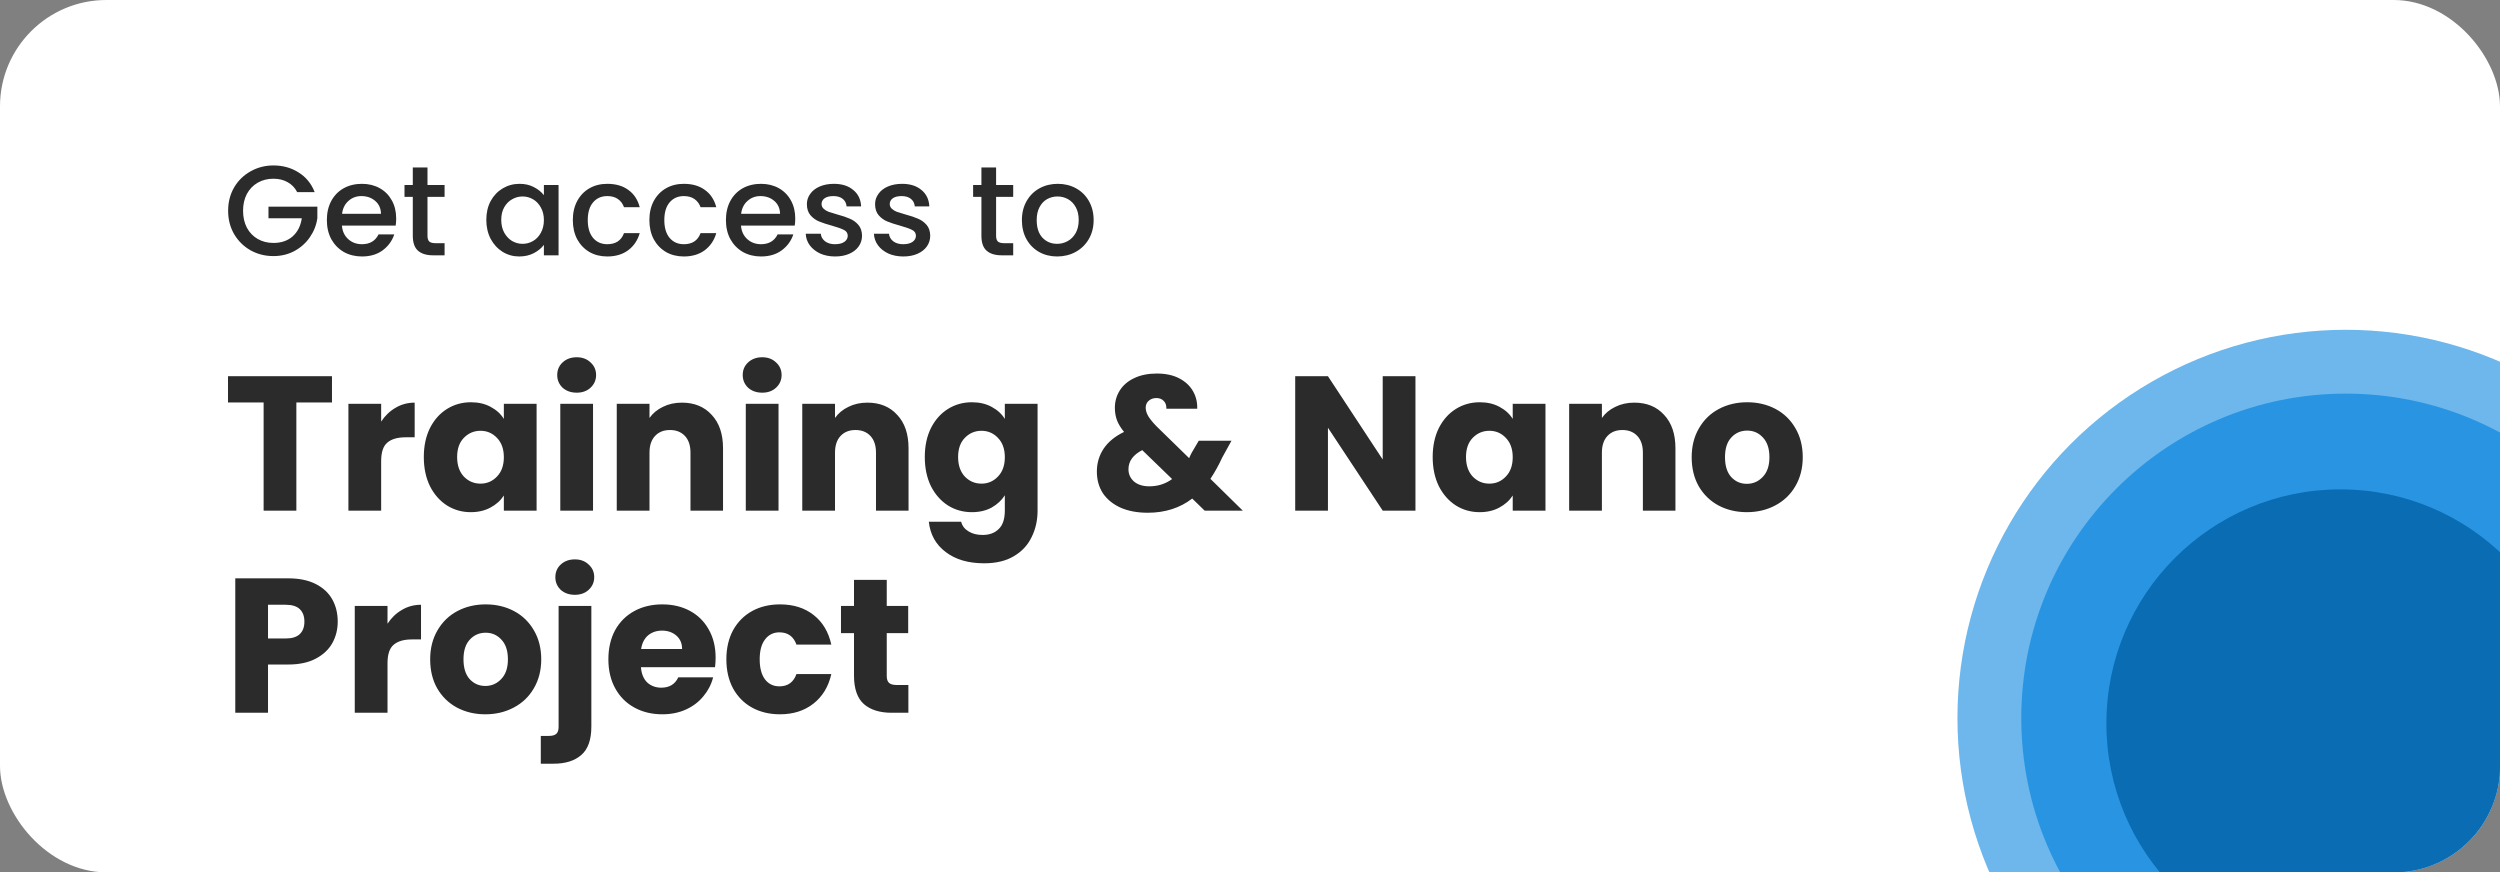 <svg width="235" height="82" viewBox="0 0 235 82" fill="none" xmlns="http://www.w3.org/2000/svg">
<rect x="0" y="0" width="235" height="82" fill="#808080" stroke="none"/>
<g clip-path="url(#clip0_821_785)">
<rect width="235" height="82" rx="10" fill="white"/>
<circle cx="220.5" cy="67.5" r="36.5" fill="#6DB7EC"/>
<circle cx="220.5" cy="67.5" r="30.5" fill="#2995E2"/>
<circle cx="220" cy="68" r="22" fill="#0A6CB3"/>
<path d="M31.206 35.364V37.83H27.858V48H24.78V37.83H21.432V35.364H31.206ZM35.829 39.63C36.189 39.078 36.639 38.646 37.179 38.334C37.719 38.01 38.319 37.848 38.979 37.848V41.106H38.133C37.365 41.106 36.789 41.274 36.405 41.61C36.021 41.934 35.829 42.51 35.829 43.338V48H32.751V37.956H35.829V39.63ZM39.838 42.96C39.838 41.928 40.03 41.022 40.414 40.242C40.81 39.462 41.344 38.862 42.016 38.442C42.688 38.022 43.438 37.812 44.266 37.812C44.974 37.812 45.592 37.956 46.12 38.244C46.66 38.532 47.074 38.91 47.362 39.378V37.956H50.44V48H47.362V46.578C47.062 47.046 46.642 47.424 46.102 47.712C45.574 48 44.956 48.144 44.248 48.144C43.432 48.144 42.688 47.934 42.016 47.514C41.344 47.082 40.81 46.476 40.414 45.696C40.03 44.904 39.838 43.992 39.838 42.96ZM47.362 42.978C47.362 42.21 47.146 41.604 46.714 41.16C46.294 40.716 45.778 40.494 45.166 40.494C44.554 40.494 44.032 40.716 43.6 41.16C43.18 41.592 42.97 42.192 42.97 42.96C42.97 43.728 43.18 44.34 43.6 44.796C44.032 45.24 44.554 45.462 45.166 45.462C45.778 45.462 46.294 45.24 46.714 44.796C47.146 44.352 47.362 43.746 47.362 42.978ZM54.215 36.912C53.675 36.912 53.231 36.756 52.883 36.444C52.547 36.12 52.379 35.724 52.379 35.256C52.379 34.776 52.547 34.38 52.883 34.068C53.231 33.744 53.675 33.582 54.215 33.582C54.743 33.582 55.175 33.744 55.511 34.068C55.859 34.38 56.033 34.776 56.033 35.256C56.033 35.724 55.859 36.12 55.511 36.444C55.175 36.756 54.743 36.912 54.215 36.912ZM55.745 37.956V48H52.667V37.956H55.745ZM64.095 37.848C65.271 37.848 66.207 38.232 66.903 39C67.611 39.756 67.965 40.8 67.965 42.132V48H64.905V42.546C64.905 41.874 64.731 41.352 64.383 40.98C64.035 40.608 63.567 40.422 62.979 40.422C62.391 40.422 61.923 40.608 61.575 40.98C61.227 41.352 61.053 41.874 61.053 42.546V48H57.975V37.956H61.053V39.288C61.365 38.844 61.785 38.496 62.313 38.244C62.841 37.98 63.435 37.848 64.095 37.848ZM71.652 36.912C71.112 36.912 70.668 36.756 70.32 36.444C69.984 36.12 69.816 35.724 69.816 35.256C69.816 34.776 69.984 34.38 70.32 34.068C70.668 33.744 71.112 33.582 71.652 33.582C72.18 33.582 72.612 33.744 72.948 34.068C73.296 34.38 73.47 34.776 73.47 35.256C73.47 35.724 73.296 36.12 72.948 36.444C72.612 36.756 72.18 36.912 71.652 36.912ZM73.182 37.956V48H70.104V37.956H73.182ZM81.533 37.848C82.709 37.848 83.645 38.232 84.341 39C85.049 39.756 85.403 40.8 85.403 42.132V48H82.343V42.546C82.343 41.874 82.169 41.352 81.821 40.98C81.473 40.608 81.005 40.422 80.417 40.422C79.829 40.422 79.361 40.608 79.013 40.98C78.665 41.352 78.491 41.874 78.491 42.546V48H75.413V37.956H78.491V39.288C78.803 38.844 79.223 38.496 79.751 38.244C80.279 37.98 80.873 37.848 81.533 37.848ZM91.358 37.812C92.066 37.812 92.684 37.956 93.212 38.244C93.752 38.532 94.166 38.91 94.454 39.378V37.956H97.532V47.982C97.532 48.906 97.346 49.74 96.974 50.484C96.614 51.24 96.056 51.84 95.3 52.284C94.556 52.728 93.626 52.95 92.51 52.95C91.022 52.95 89.816 52.596 88.892 51.888C87.968 51.192 87.44 50.244 87.308 49.044H90.35C90.446 49.428 90.674 49.728 91.034 49.944C91.394 50.172 91.838 50.286 92.366 50.286C93.002 50.286 93.506 50.1 93.878 49.728C94.262 49.368 94.454 48.786 94.454 47.982V46.56C94.154 47.028 93.74 47.412 93.212 47.712C92.684 48 92.066 48.144 91.358 48.144C90.53 48.144 89.78 47.934 89.108 47.514C88.436 47.082 87.902 46.476 87.506 45.696C87.122 44.904 86.93 43.992 86.93 42.96C86.93 41.928 87.122 41.022 87.506 40.242C87.902 39.462 88.436 38.862 89.108 38.442C89.78 38.022 90.53 37.812 91.358 37.812ZM94.454 42.978C94.454 42.21 94.238 41.604 93.806 41.16C93.386 40.716 92.87 40.494 92.258 40.494C91.646 40.494 91.124 40.716 90.692 41.16C90.272 41.592 90.062 42.192 90.062 42.96C90.062 43.728 90.272 44.34 90.692 44.796C91.124 45.24 91.646 45.462 92.258 45.462C92.87 45.462 93.386 45.24 93.806 44.796C94.238 44.352 94.454 43.746 94.454 42.978ZM113.239 48L112.069 46.866C110.905 47.754 109.513 48.198 107.893 48.198C106.921 48.198 106.075 48.042 105.355 47.73C104.635 47.406 104.077 46.956 103.681 46.38C103.297 45.792 103.105 45.108 103.105 44.328C103.105 43.536 103.315 42.822 103.735 42.186C104.167 41.538 104.809 41.01 105.661 40.602C105.349 40.218 105.127 39.852 104.995 39.504C104.863 39.144 104.797 38.754 104.797 38.334C104.797 37.734 104.953 37.188 105.265 36.696C105.577 36.204 106.027 35.82 106.615 35.544C107.215 35.256 107.923 35.112 108.739 35.112C109.567 35.112 110.269 35.262 110.845 35.562C111.421 35.862 111.853 36.264 112.141 36.768C112.429 37.272 112.561 37.824 112.537 38.424H109.639C109.651 38.1 109.567 37.854 109.387 37.686C109.219 37.506 108.991 37.416 108.703 37.416C108.415 37.416 108.175 37.5 107.983 37.668C107.791 37.836 107.695 38.052 107.695 38.316C107.695 38.568 107.773 38.832 107.929 39.108C108.097 39.384 108.355 39.702 108.703 40.062L111.781 43.068C111.805 43.008 111.835 42.936 111.871 42.852C111.919 42.768 111.967 42.672 112.015 42.564L112.681 41.43H115.759L114.895 42.996C114.571 43.704 114.199 44.376 113.779 45.012L116.821 48H113.239ZM108.037 45.714C108.841 45.714 109.555 45.486 110.179 45.03L107.371 42.312C106.507 42.756 106.075 43.356 106.075 44.112C106.075 44.568 106.249 44.952 106.597 45.264C106.957 45.564 107.437 45.714 108.037 45.714ZM133.053 48H129.975L124.827 40.206V48H121.749V35.364H124.827L129.975 43.194V35.364H133.053V48ZM134.672 42.96C134.672 41.928 134.864 41.022 135.248 40.242C135.644 39.462 136.178 38.862 136.85 38.442C137.522 38.022 138.272 37.812 139.1 37.812C139.808 37.812 140.426 37.956 140.954 38.244C141.494 38.532 141.908 38.91 142.196 39.378V37.956H145.274V48H142.196V46.578C141.896 47.046 141.476 47.424 140.936 47.712C140.408 48 139.79 48.144 139.082 48.144C138.266 48.144 137.522 47.934 136.85 47.514C136.178 47.082 135.644 46.476 135.248 45.696C134.864 44.904 134.672 43.992 134.672 42.96ZM142.196 42.978C142.196 42.21 141.98 41.604 141.548 41.16C141.128 40.716 140.612 40.494 140 40.494C139.388 40.494 138.866 40.716 138.434 41.16C138.014 41.592 137.804 42.192 137.804 42.96C137.804 43.728 138.014 44.34 138.434 44.796C138.866 45.24 139.388 45.462 140 45.462C140.612 45.462 141.128 45.24 141.548 44.796C141.98 44.352 142.196 43.746 142.196 42.978ZM153.621 37.848C154.797 37.848 155.733 38.232 156.429 39C157.137 39.756 157.491 40.8 157.491 42.132V48H154.431V42.546C154.431 41.874 154.257 41.352 153.909 40.98C153.561 40.608 153.093 40.422 152.505 40.422C151.917 40.422 151.449 40.608 151.101 40.98C150.753 41.352 150.579 41.874 150.579 42.546V48H147.501V37.956H150.579V39.288C150.891 38.844 151.311 38.496 151.839 38.244C152.367 37.98 152.961 37.848 153.621 37.848ZM164.202 48.144C163.218 48.144 162.33 47.934 161.538 47.514C160.758 47.094 160.14 46.494 159.684 45.714C159.24 44.934 159.018 44.022 159.018 42.978C159.018 41.946 159.246 41.04 159.702 40.26C160.158 39.468 160.782 38.862 161.574 38.442C162.366 38.022 163.254 37.812 164.238 37.812C165.222 37.812 166.11 38.022 166.902 38.442C167.694 38.862 168.318 39.468 168.774 40.26C169.23 41.04 169.458 41.946 169.458 42.978C169.458 44.01 169.224 44.922 168.756 45.714C168.3 46.494 167.67 47.094 166.866 47.514C166.074 47.934 165.186 48.144 164.202 48.144ZM164.202 45.48C164.79 45.48 165.288 45.264 165.696 44.832C166.116 44.4 166.326 43.782 166.326 42.978C166.326 42.174 166.122 41.556 165.714 41.124C165.318 40.692 164.826 40.476 164.238 40.476C163.638 40.476 163.14 40.692 162.744 41.124C162.348 41.544 162.15 42.162 162.15 42.978C162.15 43.782 162.342 44.4 162.726 44.832C163.122 45.264 163.614 45.48 164.202 45.48ZM31.746 58.432C31.746 59.164 31.578 59.836 31.242 60.448C30.906 61.048 30.39 61.534 29.694 61.906C28.998 62.278 28.134 62.464 27.102 62.464H25.194V67H22.116V54.364H27.102C28.11 54.364 28.962 54.538 29.658 54.886C30.354 55.234 30.876 55.714 31.224 56.326C31.572 56.938 31.746 57.64 31.746 58.432ZM26.868 60.016C27.456 60.016 27.894 59.878 28.182 59.602C28.47 59.326 28.614 58.936 28.614 58.432C28.614 57.928 28.47 57.538 28.182 57.262C27.894 56.986 27.456 56.848 26.868 56.848H25.194V60.016H26.868ZM36.426 58.63C36.786 58.078 37.236 57.646 37.776 57.334C38.316 57.01 38.916 56.848 39.576 56.848V60.106H38.73C37.962 60.106 37.386 60.274 37.002 60.61C36.618 60.934 36.426 61.51 36.426 62.338V67H33.348V56.956H36.426V58.63ZM45.62 67.144C44.636 67.144 43.748 66.934 42.956 66.514C42.176 66.094 41.558 65.494 41.102 64.714C40.658 63.934 40.436 63.022 40.436 61.978C40.436 60.946 40.664 60.04 41.12 59.26C41.576 58.468 42.2 57.862 42.992 57.442C43.784 57.022 44.672 56.812 45.656 56.812C46.64 56.812 47.528 57.022 48.32 57.442C49.112 57.862 49.736 58.468 50.192 59.26C50.648 60.04 50.876 60.946 50.876 61.978C50.876 63.01 50.642 63.922 50.174 64.714C49.718 65.494 49.088 66.094 48.284 66.514C47.492 66.934 46.604 67.144 45.62 67.144ZM45.62 64.48C46.208 64.48 46.706 64.264 47.114 63.832C47.534 63.4 47.744 62.782 47.744 61.978C47.744 61.174 47.54 60.556 47.132 60.124C46.736 59.692 46.244 59.476 45.656 59.476C45.056 59.476 44.558 59.692 44.162 60.124C43.766 60.544 43.568 61.162 43.568 61.978C43.568 62.782 43.76 63.4 44.144 63.832C44.54 64.264 45.032 64.48 45.62 64.48ZM54.039 55.912C53.499 55.912 53.055 55.756 52.707 55.444C52.371 55.12 52.203 54.724 52.203 54.256C52.203 53.776 52.371 53.38 52.707 53.068C53.055 52.744 53.499 52.582 54.039 52.582C54.567 52.582 54.999 52.744 55.335 53.068C55.683 53.38 55.857 53.776 55.857 54.256C55.857 54.724 55.683 55.12 55.335 55.444C54.999 55.756 54.567 55.912 54.039 55.912ZM55.587 68.296C55.587 69.532 55.275 70.42 54.651 70.96C54.027 71.512 53.157 71.788 52.041 71.788H50.835V69.178H51.573C51.909 69.178 52.149 69.112 52.293 68.98C52.437 68.848 52.509 68.632 52.509 68.332V56.956H55.587V68.296ZM67.268 61.816C67.268 62.104 67.25 62.404 67.214 62.716H60.248C60.296 63.34 60.494 63.82 60.842 64.156C61.202 64.48 61.64 64.642 62.156 64.642C62.924 64.642 63.458 64.318 63.758 63.67H67.034C66.866 64.33 66.56 64.924 66.116 65.452C65.684 65.98 65.138 66.394 64.478 66.694C63.818 66.994 63.08 67.144 62.264 67.144C61.28 67.144 60.404 66.934 59.636 66.514C58.868 66.094 58.268 65.494 57.836 64.714C57.404 63.934 57.188 63.022 57.188 61.978C57.188 60.934 57.398 60.022 57.818 59.242C58.25 58.462 58.85 57.862 59.618 57.442C60.386 57.022 61.268 56.812 62.264 56.812C63.236 56.812 64.1 57.016 64.856 57.424C65.612 57.832 66.2 58.414 66.62 59.17C67.052 59.926 67.268 60.808 67.268 61.816ZM64.118 61.006C64.118 60.478 63.938 60.058 63.578 59.746C63.218 59.434 62.768 59.278 62.228 59.278C61.712 59.278 61.274 59.428 60.914 59.728C60.566 60.028 60.35 60.454 60.266 61.006H64.118ZM68.279 61.978C68.279 60.934 68.489 60.022 68.909 59.242C69.341 58.462 69.935 57.862 70.691 57.442C71.459 57.022 72.335 56.812 73.319 56.812C74.579 56.812 75.629 57.142 76.469 57.802C77.321 58.462 77.879 59.392 78.143 60.592H74.867C74.591 59.824 74.057 59.44 73.265 59.44C72.701 59.44 72.251 59.662 71.915 60.106C71.579 60.538 71.411 61.162 71.411 61.978C71.411 62.794 71.579 63.424 71.915 63.868C72.251 64.3 72.701 64.516 73.265 64.516C74.057 64.516 74.591 64.132 74.867 63.364H78.143C77.879 64.54 77.321 65.464 76.469 66.136C75.617 66.808 74.567 67.144 73.319 67.144C72.335 67.144 71.459 66.934 70.691 66.514C69.935 66.094 69.341 65.494 68.909 64.714C68.489 63.934 68.279 63.022 68.279 61.978ZM85.388 64.39V67H83.822C82.706 67 81.836 66.73 81.212 66.19C80.588 65.638 80.276 64.744 80.276 63.508V59.512H79.052V56.956H80.276V54.508H83.354V56.956H85.37V59.512H83.354V63.544C83.354 63.844 83.426 64.06 83.57 64.192C83.714 64.324 83.954 64.39 84.29 64.39H85.388Z" fill="#2C2B2B"/>
<path d="M27.936 18.06C27.72 17.644 27.42 17.332 27.036 17.124C26.652 16.908 26.208 16.8 25.704 16.8C25.152 16.8 24.66 16.924 24.228 17.172C23.796 17.42 23.456 17.772 23.208 18.228C22.968 18.684 22.848 19.212 22.848 19.812C22.848 20.412 22.968 20.944 23.208 21.408C23.456 21.864 23.796 22.216 24.228 22.464C24.66 22.712 25.152 22.836 25.704 22.836C26.448 22.836 27.052 22.628 27.516 22.212C27.98 21.796 28.264 21.232 28.368 20.52H25.236V19.428H29.832V20.496C29.744 21.144 29.512 21.74 29.136 22.284C28.768 22.828 28.284 23.264 27.684 23.592C27.092 23.912 26.432 24.072 25.704 24.072C24.92 24.072 24.204 23.892 23.556 23.532C22.908 23.164 22.392 22.656 22.008 22.008C21.632 21.36 21.444 20.628 21.444 19.812C21.444 18.996 21.632 18.264 22.008 17.616C22.392 16.968 22.908 16.464 23.556 16.104C24.212 15.736 24.928 15.552 25.704 15.552C26.592 15.552 27.38 15.772 28.068 16.212C28.764 16.644 29.268 17.26 29.58 18.06H27.936ZM37.241 20.532C37.241 20.78 37.225 21.004 37.193 21.204H32.141C32.181 21.732 32.377 22.156 32.729 22.476C33.081 22.796 33.513 22.956 34.025 22.956C34.761 22.956 35.281 22.648 35.585 22.032H37.061C36.861 22.64 36.497 23.14 35.969 23.532C35.449 23.916 34.801 24.108 34.025 24.108C33.393 24.108 32.825 23.968 32.321 23.688C31.825 23.4 31.433 23 31.145 22.488C30.865 21.968 30.725 21.368 30.725 20.688C30.725 20.008 30.861 19.412 31.133 18.9C31.413 18.38 31.801 17.98 32.297 17.7C32.801 17.42 33.377 17.28 34.025 17.28C34.649 17.28 35.205 17.416 35.693 17.688C36.181 17.96 36.561 18.344 36.833 18.84C37.105 19.328 37.241 19.892 37.241 20.532ZM35.813 20.1C35.805 19.596 35.625 19.192 35.273 18.888C34.921 18.584 34.485 18.432 33.965 18.432C33.493 18.432 33.089 18.584 32.753 18.888C32.417 19.184 32.217 19.588 32.153 20.1H35.813ZM40.184 18.504V22.164C40.184 22.412 40.239 22.592 40.352 22.704C40.471 22.808 40.672 22.86 40.952 22.86H41.791V24H40.712C40.096 24 39.623 23.856 39.295 23.568C38.968 23.28 38.803 22.812 38.803 22.164V18.504H38.023V17.388H38.803V15.744H40.184V17.388H41.791V18.504H40.184ZM45.714 20.664C45.714 20 45.849 19.412 46.121 18.9C46.401 18.388 46.778 17.992 47.249 17.712C47.73 17.424 48.258 17.28 48.834 17.28C49.353 17.28 49.806 17.384 50.19 17.592C50.581 17.792 50.894 18.044 51.126 18.348V17.388H52.505V24H51.126V23.016C50.894 23.328 50.578 23.588 50.178 23.796C49.778 24.004 49.322 24.108 48.809 24.108C48.242 24.108 47.721 23.964 47.249 23.676C46.778 23.38 46.401 22.972 46.121 22.452C45.849 21.924 45.714 21.328 45.714 20.664ZM51.126 20.688C51.126 20.232 51.029 19.836 50.837 19.5C50.654 19.164 50.41 18.908 50.105 18.732C49.801 18.556 49.474 18.468 49.121 18.468C48.77 18.468 48.441 18.556 48.138 18.732C47.834 18.9 47.586 19.152 47.394 19.488C47.209 19.816 47.117 20.208 47.117 20.664C47.117 21.12 47.209 21.52 47.394 21.864C47.586 22.208 47.834 22.472 48.138 22.656C48.45 22.832 48.778 22.92 49.121 22.92C49.474 22.92 49.801 22.832 50.105 22.656C50.41 22.48 50.654 22.224 50.837 21.888C51.029 21.544 51.126 21.144 51.126 20.688ZM53.846 20.688C53.846 20.008 53.982 19.412 54.254 18.9C54.534 18.38 54.918 17.98 55.406 17.7C55.894 17.42 56.454 17.28 57.086 17.28C57.886 17.28 58.546 17.472 59.066 17.856C59.594 18.232 59.95 18.772 60.134 19.476H58.658C58.538 19.148 58.346 18.892 58.082 18.708C57.818 18.524 57.486 18.432 57.086 18.432C56.526 18.432 56.078 18.632 55.742 19.032C55.414 19.424 55.25 19.976 55.25 20.688C55.25 21.4 55.414 21.956 55.742 22.356C56.078 22.756 56.526 22.956 57.086 22.956C57.878 22.956 58.402 22.608 58.658 21.912H60.134C59.942 22.584 59.582 23.12 59.054 23.52C58.526 23.912 57.87 24.108 57.086 24.108C56.454 24.108 55.894 23.968 55.406 23.688C54.918 23.4 54.534 23 54.254 22.488C53.982 21.968 53.846 21.368 53.846 20.688ZM61.042 20.688C61.042 20.008 61.178 19.412 61.45 18.9C61.73 18.38 62.114 17.98 62.602 17.7C63.09 17.42 63.65 17.28 64.282 17.28C65.082 17.28 65.742 17.472 66.262 17.856C66.79 18.232 67.146 18.772 67.33 19.476H65.854C65.734 19.148 65.542 18.892 65.278 18.708C65.014 18.524 64.682 18.432 64.282 18.432C63.722 18.432 63.274 18.632 62.938 19.032C62.61 19.424 62.446 19.976 62.446 20.688C62.446 21.4 62.61 21.956 62.938 22.356C63.274 22.756 63.722 22.956 64.282 22.956C65.074 22.956 65.598 22.608 65.854 21.912H67.33C67.138 22.584 66.778 23.12 66.25 23.52C65.722 23.912 65.066 24.108 64.282 24.108C63.65 24.108 63.09 23.968 62.602 23.688C62.114 23.4 61.73 23 61.45 22.488C61.178 21.968 61.042 21.368 61.042 20.688ZM74.753 20.532C74.753 20.78 74.737 21.004 74.705 21.204H69.653C69.693 21.732 69.889 22.156 70.241 22.476C70.593 22.796 71.025 22.956 71.537 22.956C72.273 22.956 72.793 22.648 73.097 22.032H74.573C74.373 22.64 74.009 23.14 73.481 23.532C72.961 23.916 72.313 24.108 71.537 24.108C70.905 24.108 70.337 23.968 69.833 23.688C69.337 23.4 68.945 23 68.657 22.488C68.377 21.968 68.237 21.368 68.237 20.688C68.237 20.008 68.373 19.412 68.645 18.9C68.925 18.38 69.313 17.98 69.809 17.7C70.313 17.42 70.889 17.28 71.537 17.28C72.161 17.28 72.717 17.416 73.205 17.688C73.693 17.96 74.073 18.344 74.345 18.84C74.617 19.328 74.753 19.892 74.753 20.532ZM73.325 20.1C73.317 19.596 73.137 19.192 72.785 18.888C72.433 18.584 71.997 18.432 71.477 18.432C71.005 18.432 70.601 18.584 70.265 18.888C69.929 19.184 69.729 19.588 69.665 20.1H73.325ZM78.499 24.108C77.979 24.108 77.511 24.016 77.095 23.832C76.687 23.64 76.363 23.384 76.123 23.064C75.883 22.736 75.755 22.372 75.739 21.972H77.155C77.179 22.252 77.311 22.488 77.551 22.68C77.799 22.864 78.107 22.956 78.475 22.956C78.859 22.956 79.155 22.884 79.363 22.74C79.579 22.588 79.687 22.396 79.687 22.164C79.687 21.916 79.567 21.732 79.327 21.612C79.095 21.492 78.723 21.36 78.211 21.216C77.715 21.08 77.311 20.948 76.999 20.82C76.687 20.692 76.415 20.496 76.183 20.232C75.959 19.968 75.847 19.62 75.847 19.188C75.847 18.836 75.951 18.516 76.159 18.228C76.367 17.932 76.663 17.7 77.047 17.532C77.439 17.364 77.887 17.28 78.391 17.28C79.143 17.28 79.747 17.472 80.203 17.856C80.667 18.232 80.915 18.748 80.947 19.404H79.579C79.555 19.108 79.435 18.872 79.219 18.696C79.003 18.52 78.711 18.432 78.343 18.432C77.983 18.432 77.707 18.5 77.515 18.636C77.323 18.772 77.227 18.952 77.227 19.176C77.227 19.352 77.291 19.5 77.419 19.62C77.547 19.74 77.703 19.836 77.887 19.908C78.071 19.972 78.343 20.056 78.703 20.16C79.183 20.288 79.575 20.42 79.879 20.556C80.191 20.684 80.459 20.876 80.683 21.132C80.907 21.388 81.023 21.728 81.031 22.152C81.031 22.528 80.927 22.864 80.719 23.16C80.511 23.456 80.215 23.688 79.831 23.856C79.455 24.024 79.011 24.108 78.499 24.108ZM84.909 24.108C84.389 24.108 83.921 24.016 83.505 23.832C83.097 23.64 82.773 23.384 82.533 23.064C82.293 22.736 82.165 22.372 82.149 21.972H83.565C83.589 22.252 83.721 22.488 83.961 22.68C84.209 22.864 84.517 22.956 84.885 22.956C85.269 22.956 85.565 22.884 85.773 22.74C85.989 22.588 86.097 22.396 86.097 22.164C86.097 21.916 85.977 21.732 85.737 21.612C85.505 21.492 85.133 21.36 84.621 21.216C84.125 21.08 83.721 20.948 83.409 20.82C83.097 20.692 82.825 20.496 82.593 20.232C82.369 19.968 82.257 19.62 82.257 19.188C82.257 18.836 82.361 18.516 82.569 18.228C82.777 17.932 83.073 17.7 83.457 17.532C83.849 17.364 84.297 17.28 84.801 17.28C85.553 17.28 86.157 17.472 86.613 17.856C87.077 18.232 87.325 18.748 87.357 19.404H85.989C85.965 19.108 85.845 18.872 85.629 18.696C85.413 18.52 85.121 18.432 84.753 18.432C84.393 18.432 84.117 18.5 83.925 18.636C83.733 18.772 83.637 18.952 83.637 19.176C83.637 19.352 83.701 19.5 83.829 19.62C83.957 19.74 84.113 19.836 84.297 19.908C84.481 19.972 84.753 20.056 85.113 20.16C85.593 20.288 85.985 20.42 86.289 20.556C86.601 20.684 86.869 20.876 87.093 21.132C87.317 21.388 87.433 21.728 87.441 22.152C87.441 22.528 87.337 22.864 87.129 23.16C86.921 23.456 86.625 23.688 86.241 23.856C85.865 24.024 85.421 24.108 84.909 24.108ZM93.633 18.504V22.164C93.633 22.412 93.689 22.592 93.801 22.704C93.921 22.808 94.121 22.86 94.401 22.86H95.241V24H94.161C93.545 24 93.073 23.856 92.745 23.568C92.417 23.28 92.253 22.812 92.253 22.164V18.504H91.473V17.388H92.253V15.744H93.633V17.388H95.241V18.504H93.633ZM99.37 24.108C98.746 24.108 98.182 23.968 97.678 23.688C97.174 23.4 96.778 23 96.49 22.488C96.202 21.968 96.058 21.368 96.058 20.688C96.058 20.016 96.206 19.42 96.502 18.9C96.798 18.38 97.202 17.98 97.714 17.7C98.226 17.42 98.798 17.28 99.43 17.28C100.062 17.28 100.634 17.42 101.146 17.7C101.658 17.98 102.062 18.38 102.358 18.9C102.654 19.42 102.802 20.016 102.802 20.688C102.802 21.36 102.65 21.956 102.346 22.476C102.042 22.996 101.626 23.4 101.098 23.688C100.578 23.968 100.002 24.108 99.37 24.108ZM99.37 22.92C99.722 22.92 100.05 22.836 100.354 22.668C100.666 22.5 100.918 22.248 101.11 21.912C101.302 21.576 101.398 21.168 101.398 20.688C101.398 20.208 101.306 19.804 101.122 19.476C100.938 19.14 100.694 18.888 100.39 18.72C100.086 18.552 99.758 18.468 99.406 18.468C99.054 18.468 98.726 18.552 98.422 18.72C98.126 18.888 97.89 19.14 97.714 19.476C97.538 19.804 97.45 20.208 97.45 20.688C97.45 21.4 97.63 21.952 97.99 22.344C98.358 22.728 98.818 22.92 99.37 22.92Z" fill="#2C2B2B"/>
</g>
<defs>
<clipPath id="clip0_821_785">
<rect width="235" height="82" rx="10" fill="white"/>
</clipPath>
</defs>
</svg>
